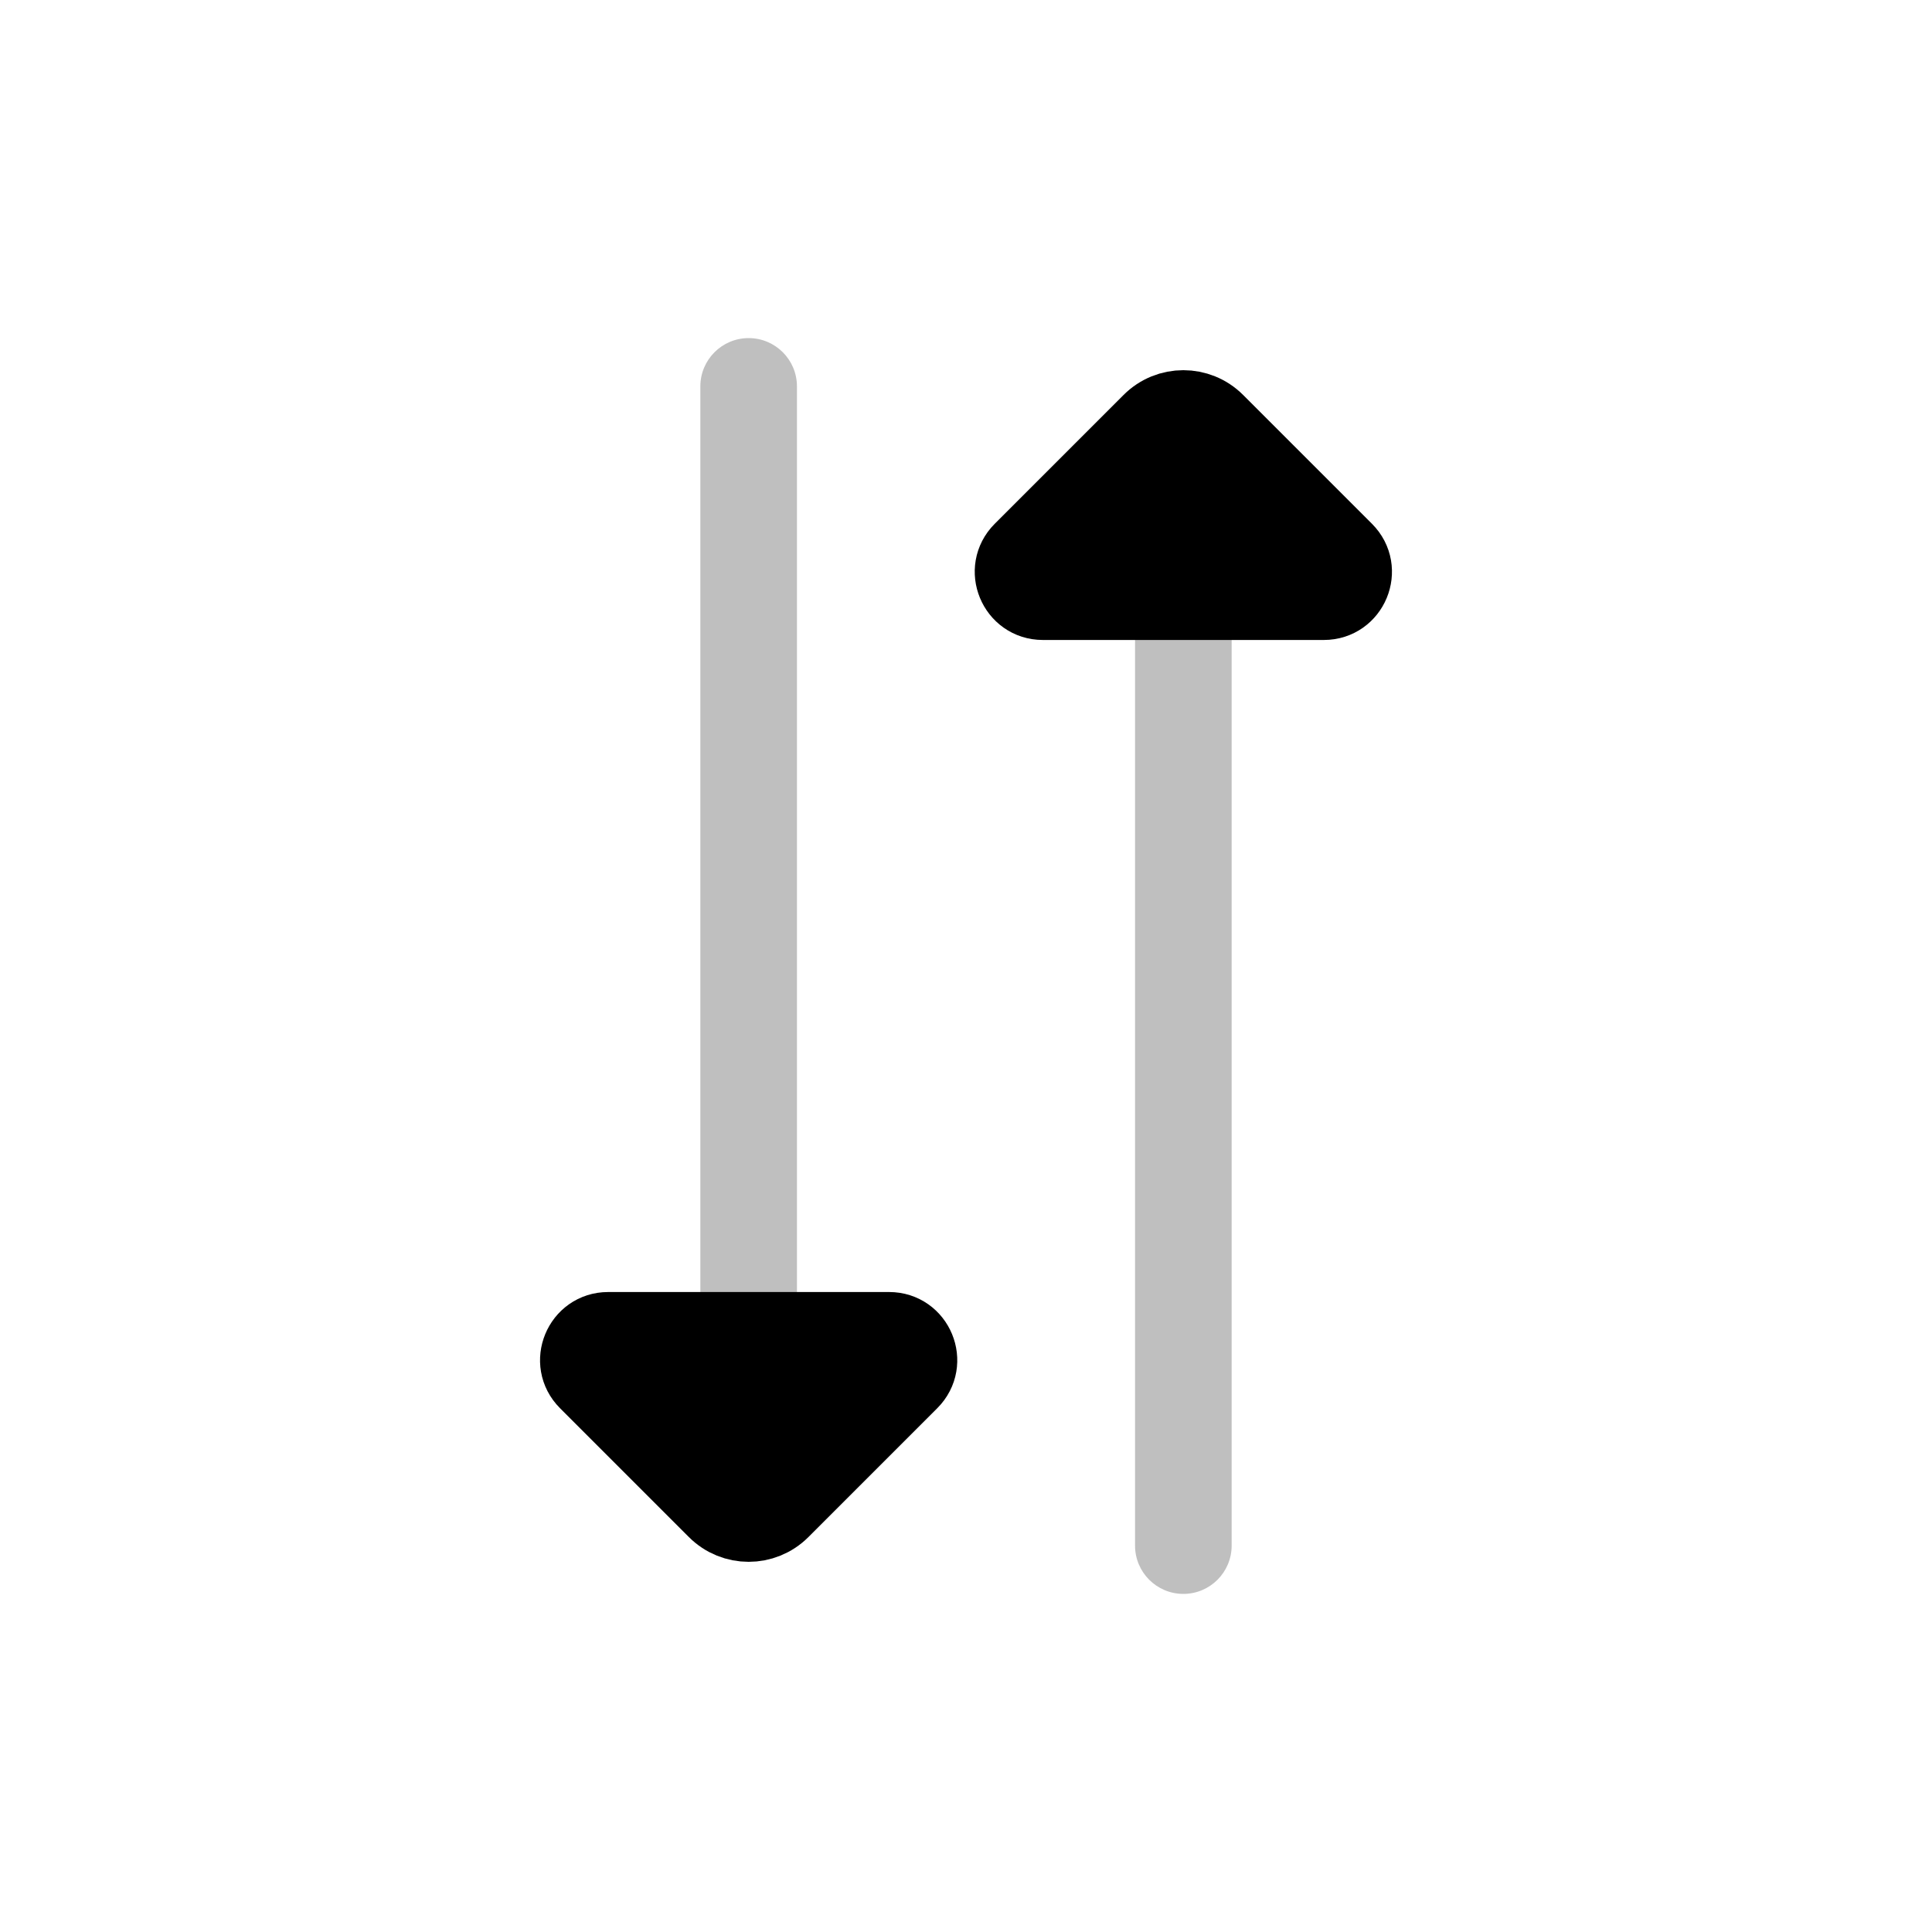 <svg viewBox="0 0 80 80" fill="none">
  <path opacity="0.25" d="M51 25C51 23.895 50.105 23 49 23C47.895 23 47 23.895 47 25L51 25ZM47 64C47 65.105 47.895 66 49 66C50.105 66 51 65.105 51 64H47ZM47 25L47 64H51L51 25L47 25Z" fill="currentColor" />
  <path d="M54.818 25H43.182C42.008 25 41.42 23.58 42.25 22.75L47.586 17.414C48.367 16.633 49.633 16.633 50.414 17.414L55.75 22.75C56.58 23.58 55.992 25 54.818 25Z" fill="currentColor" stroke="currentColor" stroke-width="3" stroke-linecap="round" stroke-linejoin="round" />
  <path opacity="0.25" d="M33 55C33 56.105 32.105 57 31 57C29.895 57 29 56.105 29 55L33 55ZM29 16C29 14.895 29.895 14 31 14C32.105 14 33 14.895 33 16L29 16ZM29 55L29 16L33 16L33 55L29 55Z" fill="currentColor" />
  <path d="M36.818 55L25.182 55C24.008 55 23.42 56.42 24.25 57.25L29.586 62.586C30.367 63.367 31.633 63.367 32.414 62.586L37.75 57.25C38.58 56.42 37.992 55 36.818 55Z" fill="currentColor" stroke="currentColor" stroke-width="3" stroke-linecap="round" stroke-linejoin="round" />
</svg>